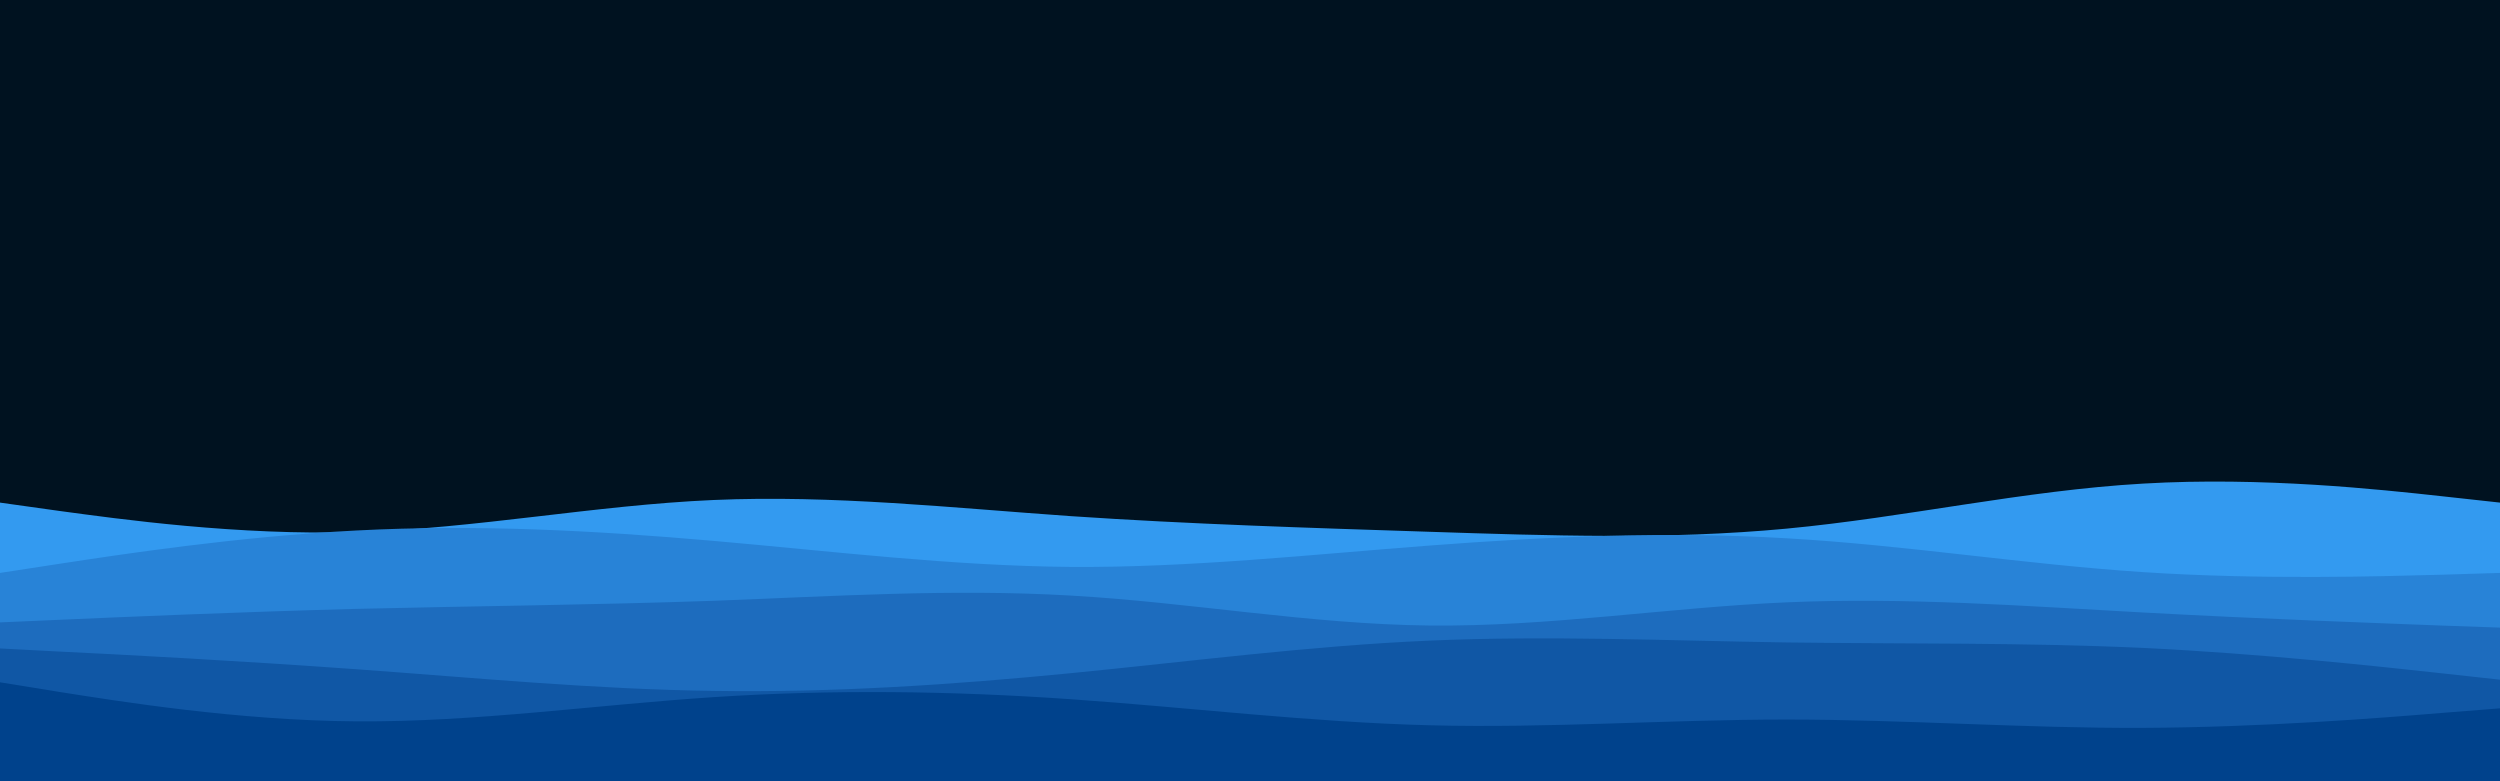 <svg id="visual" viewBox="0 0 960 300" width="960" height="300" xmlns="http://www.w3.org/2000/svg" xmlns:xlink="http://www.w3.org/1999/xlink" version="1.1"><rect x="0" y="0" width="960" height="300" fill="#001220"></rect><path d="M0 193L22.8 196.2C45.7 199.3 91.3 205.7 137 204.3C182.7 203 228.3 194 274 192C319.7 190 365.3 195 411.2 198.2C457 201.3 503 202.7 548.8 204.2C594.7 205.7 640.3 207.3 686 203C731.7 198.7 777.3 188.3 823 185.7C868.7 183 914.3 188 937.2 190.5L960 193L960 301L937.2 301C914.3 301 868.7 301 823 301C777.3 301 731.7 301 686 301C640.3 301 594.7 301 548.8 301C503 301 457 301 411.2 301C365.3 301 319.7 301 274 301C228.3 301 182.7 301 137 301C91.3 301 45.7 301 22.8 301L0 301Z" fill="#339af0"></path><path d="M0 220L22.8 216.5C45.7 213 91.3 206 137 203.7C182.7 201.3 228.3 203.7 274 207.7C319.7 211.7 365.3 217.3 411.2 217.7C457 218 503 213 548.8 209.5C594.7 206 640.3 204 686 206.7C731.7 209.3 777.3 216.7 823 219.7C868.7 222.7 914.3 221.3 937.2 220.7L960 220L960 301L937.2 301C914.3 301 868.7 301 823 301C777.3 301 731.7 301 686 301C640.3 301 594.7 301 548.8 301C503 301 457 301 411.2 301C365.3 301 319.7 301 274 301C228.3 301 182.7 301 137 301C91.3 301 45.7 301 22.8 301L0 301Z" fill="#2883d7"></path><path d="M0 239L22.8 238C45.7 237 91.3 235 137 233.8C182.7 232.7 228.3 232.3 274 230.7C319.7 229 365.3 226 411.2 228.7C457 231.3 503 239.7 548.8 240.2C594.7 240.7 640.3 233.3 686 231.3C731.7 229.3 777.3 232.7 823 235.2C868.7 237.7 914.3 239.3 937.2 240.2L960 241L960 301L937.2 301C914.3 301 868.7 301 823 301C777.3 301 731.7 301 686 301C640.3 301 594.7 301 548.8 301C503 301 457 301 411.2 301C365.3 301 319.7 301 274 301C228.3 301 182.7 301 137 301C91.3 301 45.7 301 22.8 301L0 301Z" fill="#1d6cbe"></path><path d="M0 249L22.8 250.2C45.7 251.3 91.3 253.7 137 257C182.7 260.3 228.3 264.7 274 265.3C319.7 266 365.3 263 411.2 258.5C457 254 503 248 548.8 246C594.7 244 640.3 246 686 246.7C731.7 247.3 777.3 246.7 823 248.8C868.7 251 914.3 256 937.2 258.5L960 261L960 301L937.2 301C914.3 301 868.7 301 823 301C777.3 301 731.7 301 686 301C640.3 301 594.7 301 548.8 301C503 301 457 301 411.2 301C365.3 301 319.7 301 274 301C228.3 301 182.7 301 137 301C91.3 301 45.7 301 22.8 301L0 301Z" fill="#1057a5"></path><path d="M0 262L22.8 265.7C45.7 269.3 91.3 276.7 137 277C182.7 277.3 228.3 270.7 274 267.7C319.7 264.7 365.3 265.3 411.2 268.5C457 271.7 503 277.3 548.8 278.5C594.7 279.7 640.3 276.3 686 276.3C731.7 276.3 777.3 279.7 823 279.5C868.7 279.3 914.3 275.7 937.2 273.8L960 272L960 301L937.2 301C914.3 301 868.7 301 823 301C777.3 301 731.7 301 686 301C640.3 301 594.7 301 548.8 301C503 301 457 301 411.2 301C365.3 301 319.7 301 274 301C228.3 301 182.7 301 137 301C91.3 301 45.7 301 22.8 301L0 301Z" fill="#00428c"></path></svg>